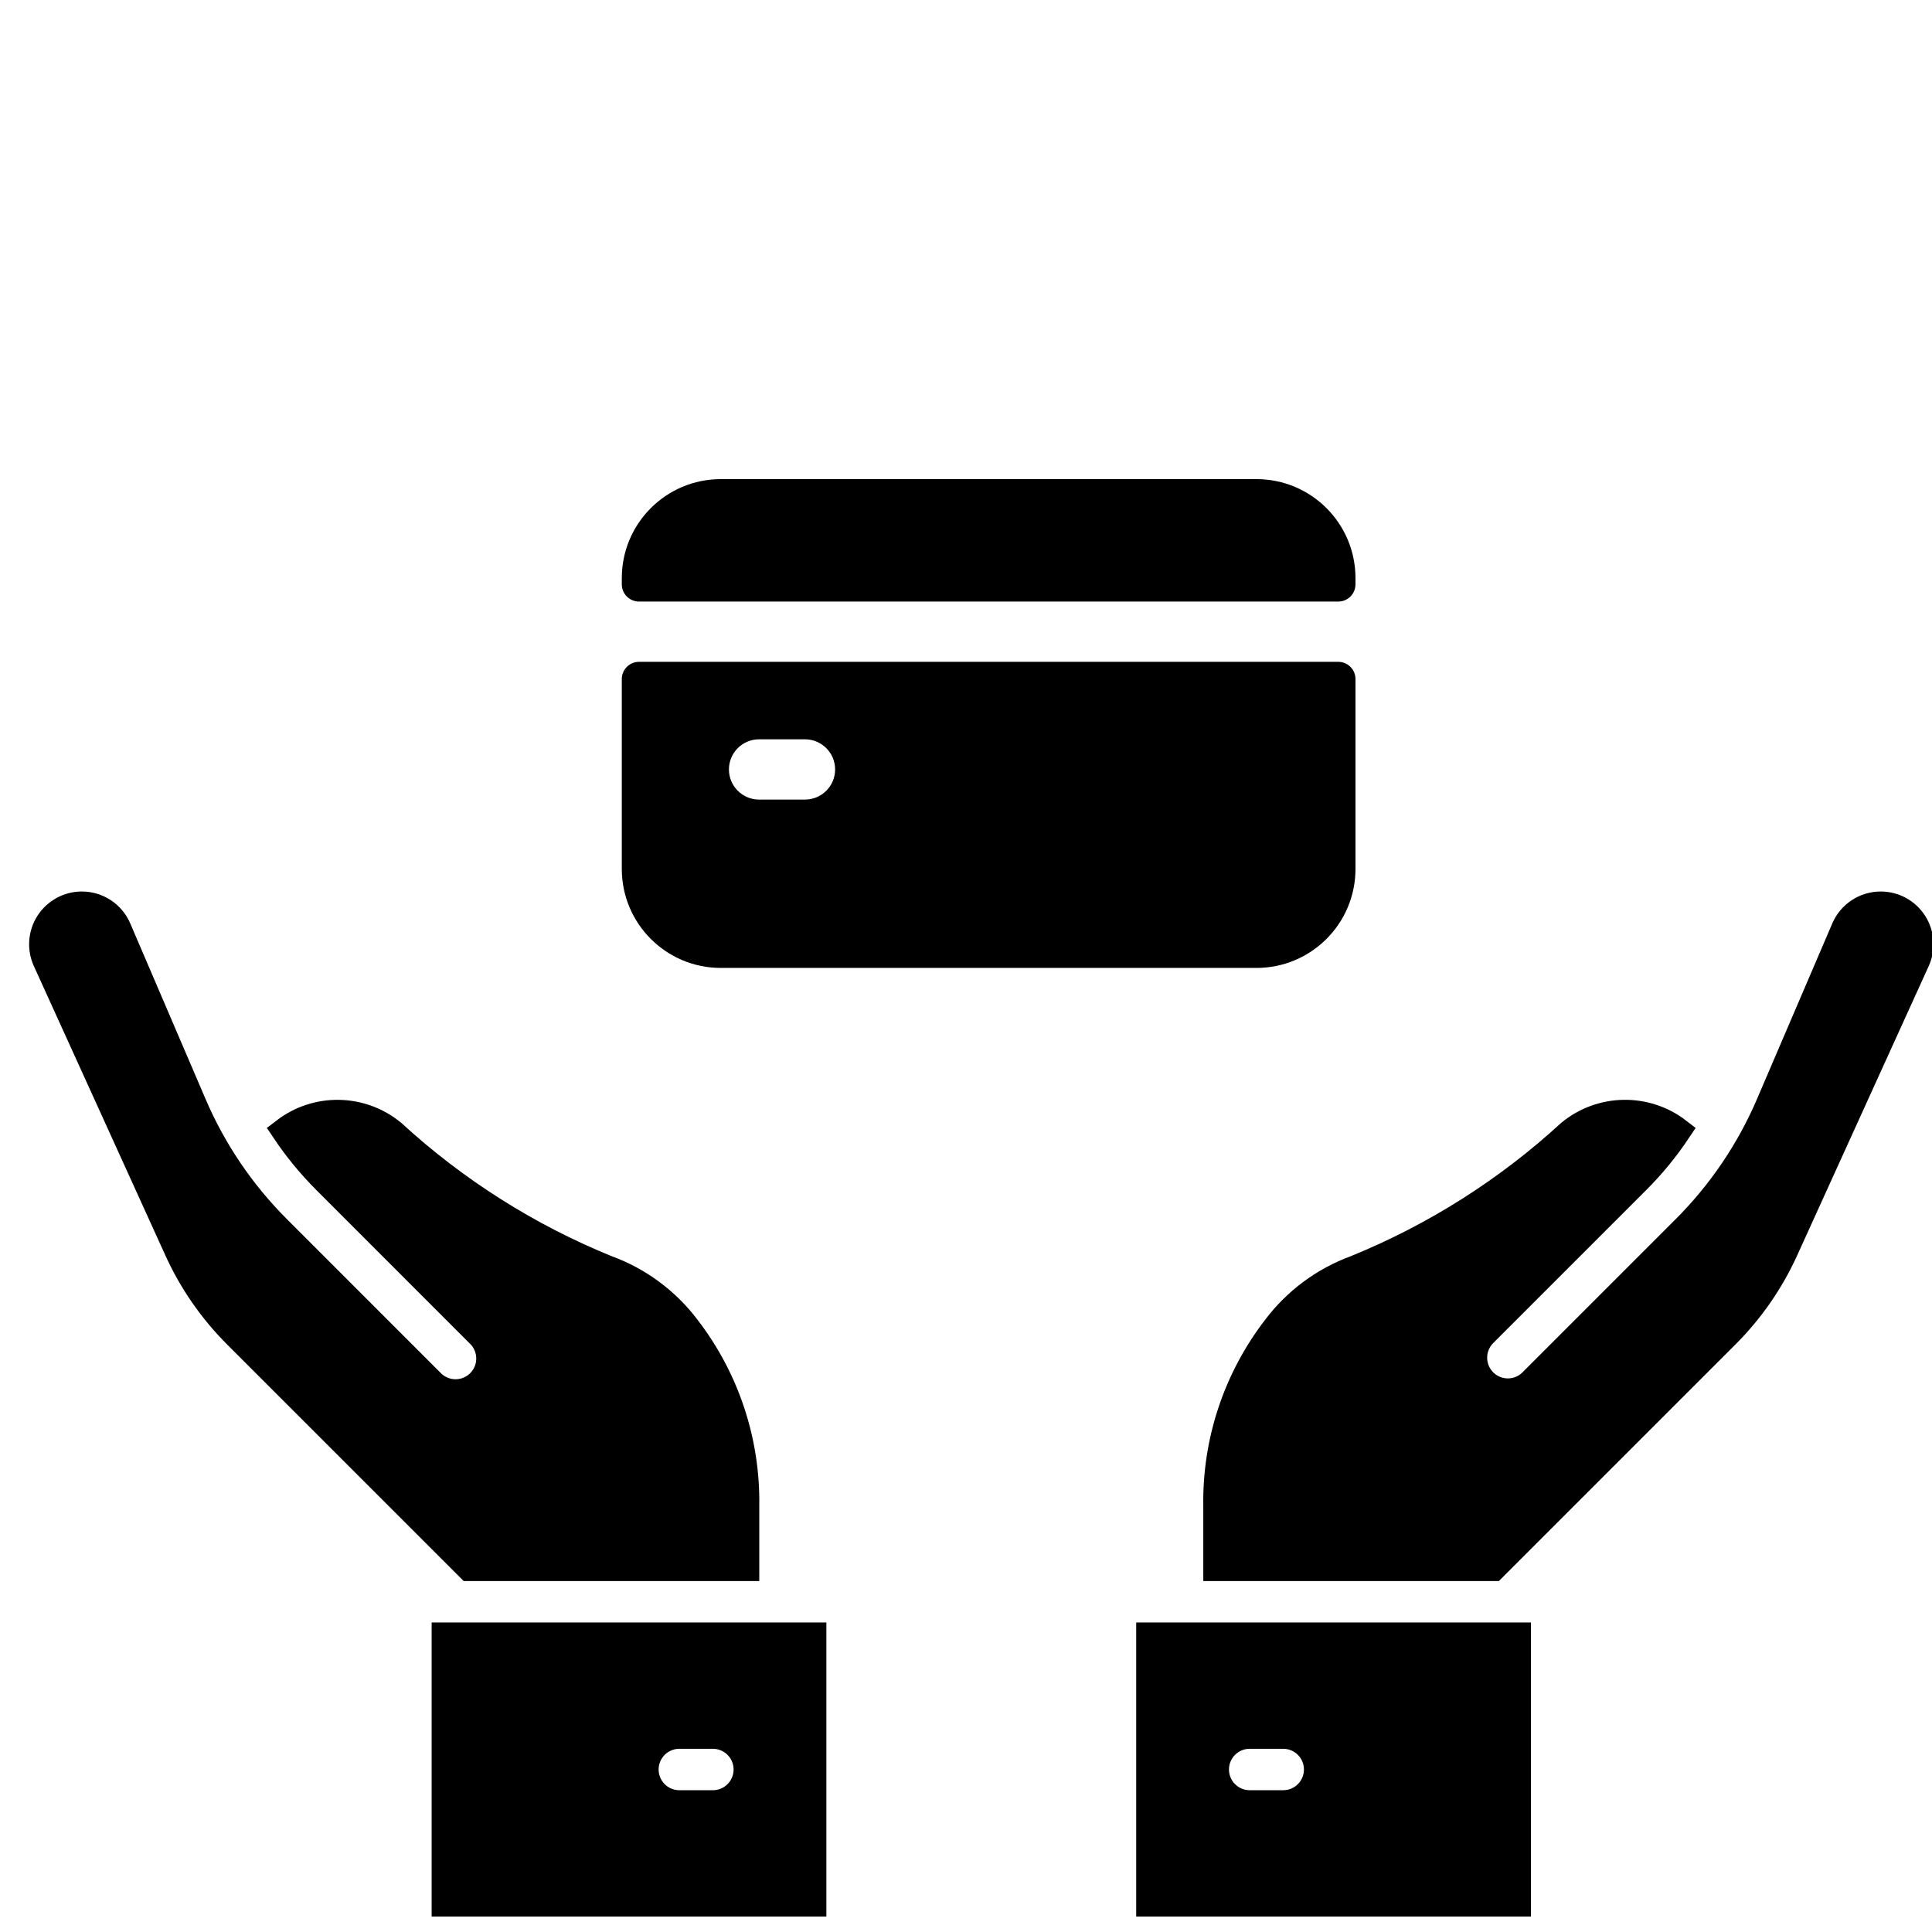 <?xml version="1.0" encoding="utf-8"?>
<!-- Generator: Adobe Illustrator 17.0.0, SVG Export Plug-In . SVG Version: 6.00 Build 0)  -->
<!DOCTYPE svg PUBLIC "-//W3C//DTD SVG 1.1//EN" "http://www.w3.org/Graphics/SVG/1.1/DTD/svg11.dtd">
<svg version="1.1" id="Слой_1" xmlns="http://www.w3.org/2000/svg" xmlns:xlink="http://www.w3.org/1999/xlink" x="0px" y="0px"
	 width="512px" height="512px" viewBox="0 0 512 512" enable-background="new 0 0 512 512" xml:space="preserve">
<title>015 - Car Insurance</title>
<desc>Created with Sketch.</desc>
<g id="Page-1">
	<g id="_x30_15---Car-Insurance">
		<path id="Shape" stroke="#000000" stroke-width="6.807" stroke-miterlimit="10" d="M114.325,366.199L73.71,325.576
			c-9.529-9.5-17.142-20.744-22.423-33.119l-19.889-46.385c-1.658-3.89-5.48-6.414-9.709-6.41c-3.594,0.001-6.94,1.828-8.885,4.85
			s-2.222,6.825-0.735,10.096l34.844,76.65c3.825,8.432,9.141,16.103,15.693,22.646l61.686,61.686h73.52v-16.546
			c0.268-17.016-5.224-33.623-15.586-47.123c-5.439-7.247-12.869-12.755-21.383-15.853c-20.895-8.503-40.105-20.667-56.725-35.92
			c-8.315-6.851-20.26-7.05-28.798-0.48c3.207,4.795,6.879,9.262,10.963,13.337l40.614,40.623c2.311,2.232,3.238,5.538,2.425,8.647
			c-0.814,3.109-3.241,5.536-6.35,6.35S116.557,368.511,114.325,366.199z"/>
		<path id="Shape_1_" stroke="#000000" stroke-width="6.807" stroke-miterlimit="10" d="M206.703,433.371h-88.911V504.5h97.802
			v-71.129H206.703z M188.921,477.827h-8.891c-4.91,0-8.891-3.981-8.891-8.891s3.981-8.891,8.891-8.891h8.891
			c4.91,0,8.891,3.981,8.891,8.891C197.812,473.846,193.831,477.827,188.921,477.827z"/>
		<path id="Shape_2_" stroke="#000000" stroke-width="6.807" stroke-miterlimit="10" d="M498.419,239.662
			c-4.229-0.006-8.054,2.513-9.718,6.402l-19.889,46.394c-5.284,12.372-12.893,23.615-22.414,33.119L405.775,366.2
			c-3.489,3.369-9.034,3.321-12.464-0.108c-3.43-3.43-3.478-8.975-0.108-12.464l40.623-40.623
			c4.079-4.074,7.745-8.541,10.945-13.337c-8.533-6.571-20.472-6.379-28.789,0.462c-16.62,15.26-35.833,27.428-56.734,35.929
			c-8.498,3.107-15.91,8.614-21.339,15.853c-10.376,13.498-15.882,30.108-15.622,47.132v16.546h73.52l61.686-61.686
			c6.55-6.544,11.866-14.215,15.693-22.646l34.853-76.659c1.483-3.271,1.204-7.07-0.74-10.09
			C505.354,241.49,502.01,239.664,498.419,239.662z"/>
		<path id="Shape_3_" stroke="#000000" stroke-width="6.807" stroke-miterlimit="10" d="M399.488,433.371h-94.983V504.5h97.802
			v-71.129H399.488z M340.069,477.827h-8.891c-4.91,0-8.891-3.981-8.891-8.891s3.981-8.891,8.891-8.891h8.891
			c4.91,0,8.891,3.981,8.891,8.891S344.979,477.827,340.069,477.827z"/>
	</g>
</g>
<g>
	<path d="M164.784,179.954v50.319c0,14.49,11.747,26.237,26.237,26.237H332.98c14.49,0,26.237-11.747,26.237-26.237v-50.319
		c0-2.52-2.043-4.563-4.563-4.563H169.347C166.827,175.391,164.784,177.434,164.784,179.954z M213.329,211.895h-12.168
		c-4.41,0-7.985-3.575-7.985-7.985c0-4.41,3.575-7.985,7.985-7.985h12.168c4.41,0,7.985,3.575,7.985,7.985
		C221.314,208.319,217.739,211.895,213.329,211.895z"/>
	<path d="M359.216,154.858v-1.648c0-14.49-11.747-26.237-26.237-26.237H191.021c-14.49,0-26.237,11.747-26.237,26.237v1.648
		c0,2.52,2.043,4.563,4.563,4.563h185.306C357.173,159.421,359.216,157.378,359.216,154.858L359.216,154.858z"/>
</g>
</svg>
